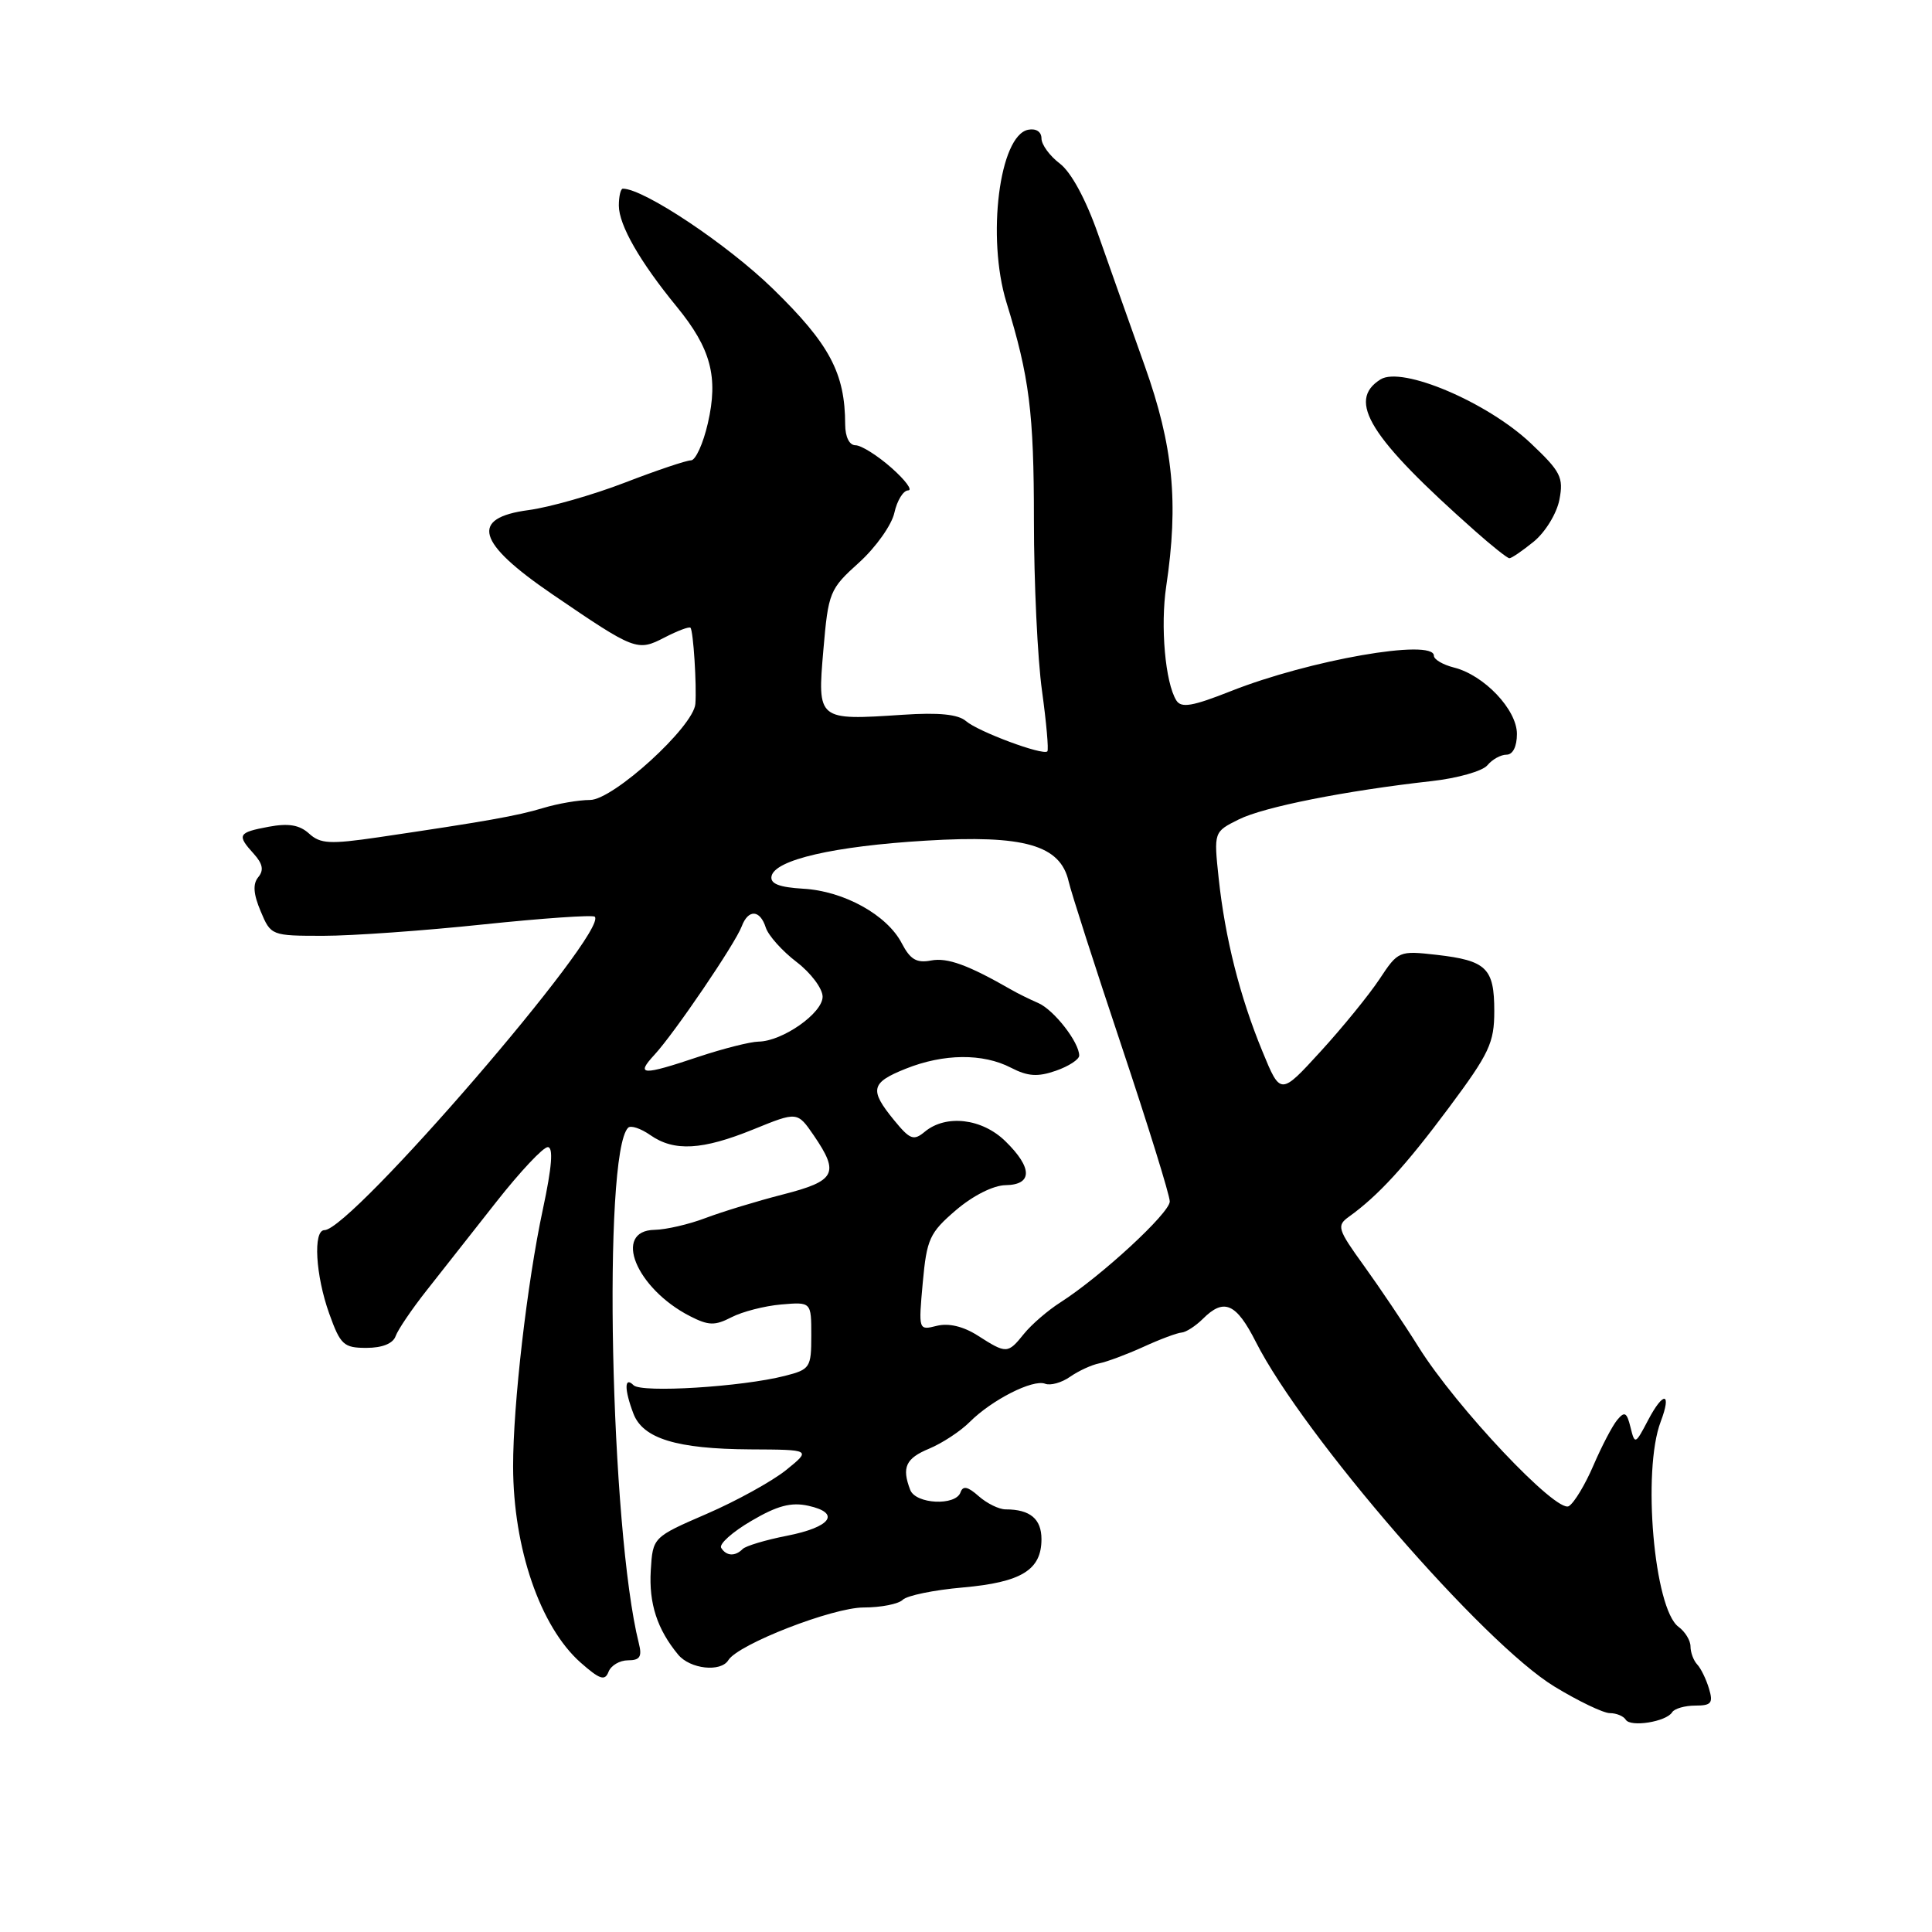 <?xml version="1.0" encoding="UTF-8" standalone="no"?>
<!DOCTYPE svg PUBLIC "-//W3C//DTD SVG 1.1//EN" "http://www.w3.org/Graphics/SVG/1.1/DTD/svg11.dtd" >
<svg xmlns="http://www.w3.org/2000/svg" xmlns:xlink="http://www.w3.org/1999/xlink" version="1.1" viewBox="0 0 256 256">
 <g >
 <path fill="currentColor"
d=" M 221.57 226.88 C 221.87 226.40 223.25 226.00 224.63 226.00 C 226.76 226.00 227.03 225.67 226.45 223.75 C 226.08 222.51 225.38 221.07 224.89 220.55 C 224.40 220.03 224.00 218.95 224.00 218.16 C 224.00 217.37 223.28 216.20 222.41 215.56 C 219.17 213.19 217.58 194.87 220.05 188.38 C 221.54 184.45 220.42 184.30 218.39 188.16 C 216.68 191.42 216.62 191.44 216.05 189.12 C 215.56 187.13 215.27 186.97 214.29 188.15 C 213.64 188.93 212.23 191.64 211.14 194.17 C 210.05 196.71 208.59 199.14 207.88 199.57 C 206.27 200.57 192.94 186.45 187.97 178.49 C 186.06 175.43 182.80 170.59 180.73 167.72 C 177.23 162.87 177.09 162.41 178.73 161.23 C 182.62 158.44 186.24 154.49 191.98 146.78 C 197.35 139.57 198.00 138.19 198.00 133.97 C 198.00 128.28 196.97 127.28 190.36 126.52 C 185.38 125.96 185.26 126.00 182.79 129.74 C 181.41 131.82 177.90 136.14 174.98 139.33 C 169.67 145.14 169.67 145.14 167.28 139.32 C 164.28 132.05 162.33 124.30 161.48 116.37 C 160.83 110.23 160.83 110.23 164.14 108.58 C 167.47 106.92 178.26 104.78 189.70 103.50 C 193.12 103.12 196.43 102.18 197.08 101.41 C 197.72 100.63 198.86 100.00 199.62 100.00 C 200.46 100.00 201.00 98.92 201.00 97.25 C 201.00 94.03 196.65 89.45 192.65 88.45 C 191.19 88.08 190.00 87.38 190.00 86.89 C 190.00 84.57 173.51 87.45 163.09 91.58 C 158.01 93.59 156.52 93.85 155.87 92.81 C 154.40 90.45 153.74 82.99 154.53 77.69 C 156.19 66.58 155.46 59.09 151.69 48.50 C 149.73 43.00 146.94 35.12 145.49 31.00 C 143.87 26.38 141.92 22.80 140.43 21.67 C 139.09 20.66 138.00 19.16 138.00 18.34 C 138.00 17.46 137.28 16.99 136.25 17.19 C 132.42 17.92 130.72 31.47 133.36 40.07 C 136.40 49.93 137.00 54.68 137.00 68.94 C 137.00 77.14 137.48 87.31 138.07 91.53 C 138.65 95.75 138.97 99.36 138.78 99.56 C 138.19 100.14 129.62 96.95 128.00 95.55 C 126.96 94.65 124.40 94.39 119.64 94.71 C 108.30 95.46 108.30 95.47 109.10 86.13 C 109.76 78.46 109.92 78.06 113.83 74.54 C 116.05 72.53 118.16 69.56 118.51 67.94 C 118.87 66.32 119.69 64.99 120.33 64.98 C 120.97 64.98 119.98 63.63 118.11 61.98 C 116.25 60.34 114.11 59.00 113.36 59.00 C 112.54 59.00 112.00 57.90 111.99 56.25 C 111.98 49.44 109.93 45.59 102.41 38.26 C 96.36 32.37 85.31 25.00 82.53 25.00 C 82.24 25.00 82.00 26.01 82.00 27.25 C 82.01 29.83 84.78 34.67 89.68 40.65 C 94.20 46.17 95.21 49.96 93.79 56.10 C 93.17 58.80 92.16 61.00 91.56 61.00 C 90.95 61.00 86.99 62.33 82.77 63.96 C 78.54 65.59 72.81 67.22 70.04 67.59 C 62.22 68.63 63.14 71.89 73.18 78.74 C 84.16 86.23 84.44 86.34 88.06 84.47 C 89.78 83.58 91.32 83.00 91.49 83.18 C 91.87 83.57 92.33 90.83 92.14 93.27 C 91.90 96.29 81.25 106.00 78.18 106.00 C 76.70 106.00 73.91 106.48 71.99 107.06 C 68.53 108.11 64.38 108.84 50.10 110.95 C 43.72 111.88 42.45 111.82 40.95 110.45 C 39.68 109.30 38.22 109.06 35.60 109.55 C 31.52 110.31 31.35 110.63 33.64 113.15 C 34.82 114.46 34.98 115.32 34.22 116.23 C 33.48 117.13 33.57 118.45 34.54 120.75 C 35.89 123.97 35.96 124.00 42.84 124.00 C 46.66 124.00 56.21 123.32 64.05 122.49 C 71.90 121.67 78.54 121.21 78.81 121.47 C 80.70 123.37 46.52 163.00 42.99 163.00 C 41.46 163.00 41.81 168.99 43.62 174.05 C 45.11 178.21 45.54 178.60 48.56 178.60 C 50.65 178.60 52.07 178.03 52.42 177.05 C 52.72 176.20 54.57 173.47 56.52 171.00 C 58.47 168.53 62.63 163.24 65.77 159.25 C 68.91 155.26 71.97 152.00 72.58 152.00 C 73.34 152.00 73.14 154.60 71.93 160.25 C 69.84 170.00 67.98 186.15 67.99 194.31 C 68.01 205.15 71.58 215.54 76.91 220.28 C 79.47 222.54 80.15 222.77 80.63 221.53 C 80.95 220.69 82.11 220.00 83.22 220.00 C 84.79 220.00 85.10 219.52 84.65 217.75 C 80.87 202.68 79.83 152.83 83.23 149.43 C 83.58 149.08 84.90 149.52 86.16 150.40 C 89.32 152.61 93.04 152.41 99.85 149.64 C 105.65 147.28 105.65 147.28 107.83 150.45 C 111.26 155.47 110.74 156.48 103.75 158.27 C 100.31 159.15 95.70 160.56 93.50 161.39 C 91.30 162.23 88.26 162.93 86.75 162.96 C 81.14 163.05 84.27 170.72 91.41 174.39 C 93.89 175.66 94.72 175.68 96.93 174.54 C 98.36 173.80 101.32 173.04 103.51 172.85 C 107.50 172.51 107.50 172.51 107.50 176.96 C 107.50 181.22 107.34 181.46 104.00 182.31 C 98.30 183.77 84.99 184.59 83.95 183.55 C 82.72 182.32 82.71 184.10 83.93 187.31 C 85.19 190.62 89.65 191.99 99.40 192.05 C 107.50 192.09 107.50 192.09 104.15 194.80 C 102.30 196.28 97.58 198.89 93.65 200.59 C 86.50 203.69 86.50 203.69 86.23 208.09 C 85.97 212.47 87.08 215.89 89.86 219.25 C 91.44 221.16 95.51 221.61 96.51 219.98 C 97.81 217.87 110.33 213.00 114.44 213.00 C 116.73 213.00 119.06 212.54 119.62 211.98 C 120.18 211.42 123.76 210.68 127.57 210.35 C 135.35 209.66 138.00 208.03 138.00 203.95 C 138.00 201.26 136.49 200.00 133.25 200.00 C 132.37 200.00 130.77 199.21 129.68 198.25 C 128.24 196.97 127.59 196.83 127.27 197.75 C 126.63 199.57 121.33 199.31 120.61 197.42 C 119.46 194.43 120.01 193.24 123.13 191.95 C 124.85 191.23 127.26 189.65 128.48 188.43 C 131.42 185.49 136.85 182.73 138.48 183.35 C 139.19 183.63 140.68 183.21 141.79 182.43 C 142.91 181.65 144.64 180.85 145.66 180.65 C 146.67 180.45 149.30 179.47 151.50 178.47 C 153.70 177.46 155.98 176.61 156.57 176.57 C 157.15 176.53 158.42 175.71 159.39 174.75 C 162.18 171.96 163.80 172.67 166.40 177.80 C 172.69 190.22 196.56 217.77 205.99 223.49 C 209.16 225.42 212.46 227.00 213.32 227.00 C 214.18 227.00 215.12 227.39 215.42 227.87 C 216.05 228.90 220.80 228.14 221.57 226.88 Z  M 203.25 71.75 C 204.77 70.50 206.28 68.03 206.63 66.21 C 207.20 63.25 206.81 62.49 202.81 58.71 C 197.05 53.28 185.78 48.50 182.93 50.27 C 178.42 53.09 181.46 57.97 195.50 70.40 C 197.70 72.35 199.72 73.96 200.00 73.97 C 200.28 73.98 201.74 72.98 203.25 71.75 Z  M 95.56 205.10 C 95.25 204.60 97.05 202.99 99.55 201.53 C 102.98 199.51 104.83 199.02 107.10 199.52 C 111.46 200.48 110.13 202.35 104.26 203.50 C 101.45 204.05 98.82 204.84 98.41 205.25 C 97.41 206.26 96.24 206.20 95.56 205.10 Z  M 129.54 176.96 C 127.64 175.75 125.70 175.29 124.13 175.68 C 121.70 176.29 121.70 176.28 122.27 169.96 C 122.80 164.17 123.17 163.35 126.67 160.35 C 128.93 158.42 131.63 157.06 133.25 157.04 C 136.84 156.99 136.83 154.74 133.22 151.22 C 130.13 148.19 125.35 147.63 122.54 149.96 C 121.06 151.19 120.58 151.01 118.47 148.43 C 115.17 144.40 115.38 143.46 120.02 141.61 C 125.04 139.60 130.24 139.55 133.96 141.48 C 136.19 142.63 137.50 142.72 139.91 141.88 C 141.61 141.29 143.00 140.38 143.00 139.87 C 143.00 138.11 139.66 133.82 137.58 132.91 C 136.43 132.41 134.82 131.62 134.00 131.14 C 128.26 127.85 125.53 126.86 123.38 127.27 C 121.45 127.64 120.61 127.14 119.49 124.99 C 117.55 121.24 111.82 118.06 106.43 117.76 C 103.24 117.57 102.04 117.10 102.23 116.11 C 102.65 113.93 110.50 112.12 122.69 111.39 C 135.71 110.60 140.50 111.97 141.60 116.79 C 141.94 118.28 145.10 128.10 148.61 138.60 C 152.12 149.11 155.00 158.38 155.00 159.20 C 155.00 160.73 145.89 169.13 140.50 172.58 C 138.85 173.63 136.68 175.50 135.68 176.74 C 133.53 179.41 133.37 179.41 129.54 176.96 Z  M 86.73 139.75 C 89.37 136.89 97.41 125.06 98.28 122.75 C 99.15 120.44 100.71 120.52 101.47 122.91 C 101.81 123.96 103.64 126.01 105.54 127.46 C 107.44 128.91 109.00 130.99 109.00 132.07 C 109.00 134.25 103.68 137.98 100.50 138.02 C 99.40 138.04 95.84 138.94 92.59 140.02 C 85.05 142.55 84.18 142.51 86.73 139.75 Z "/>
</g>
</svg>